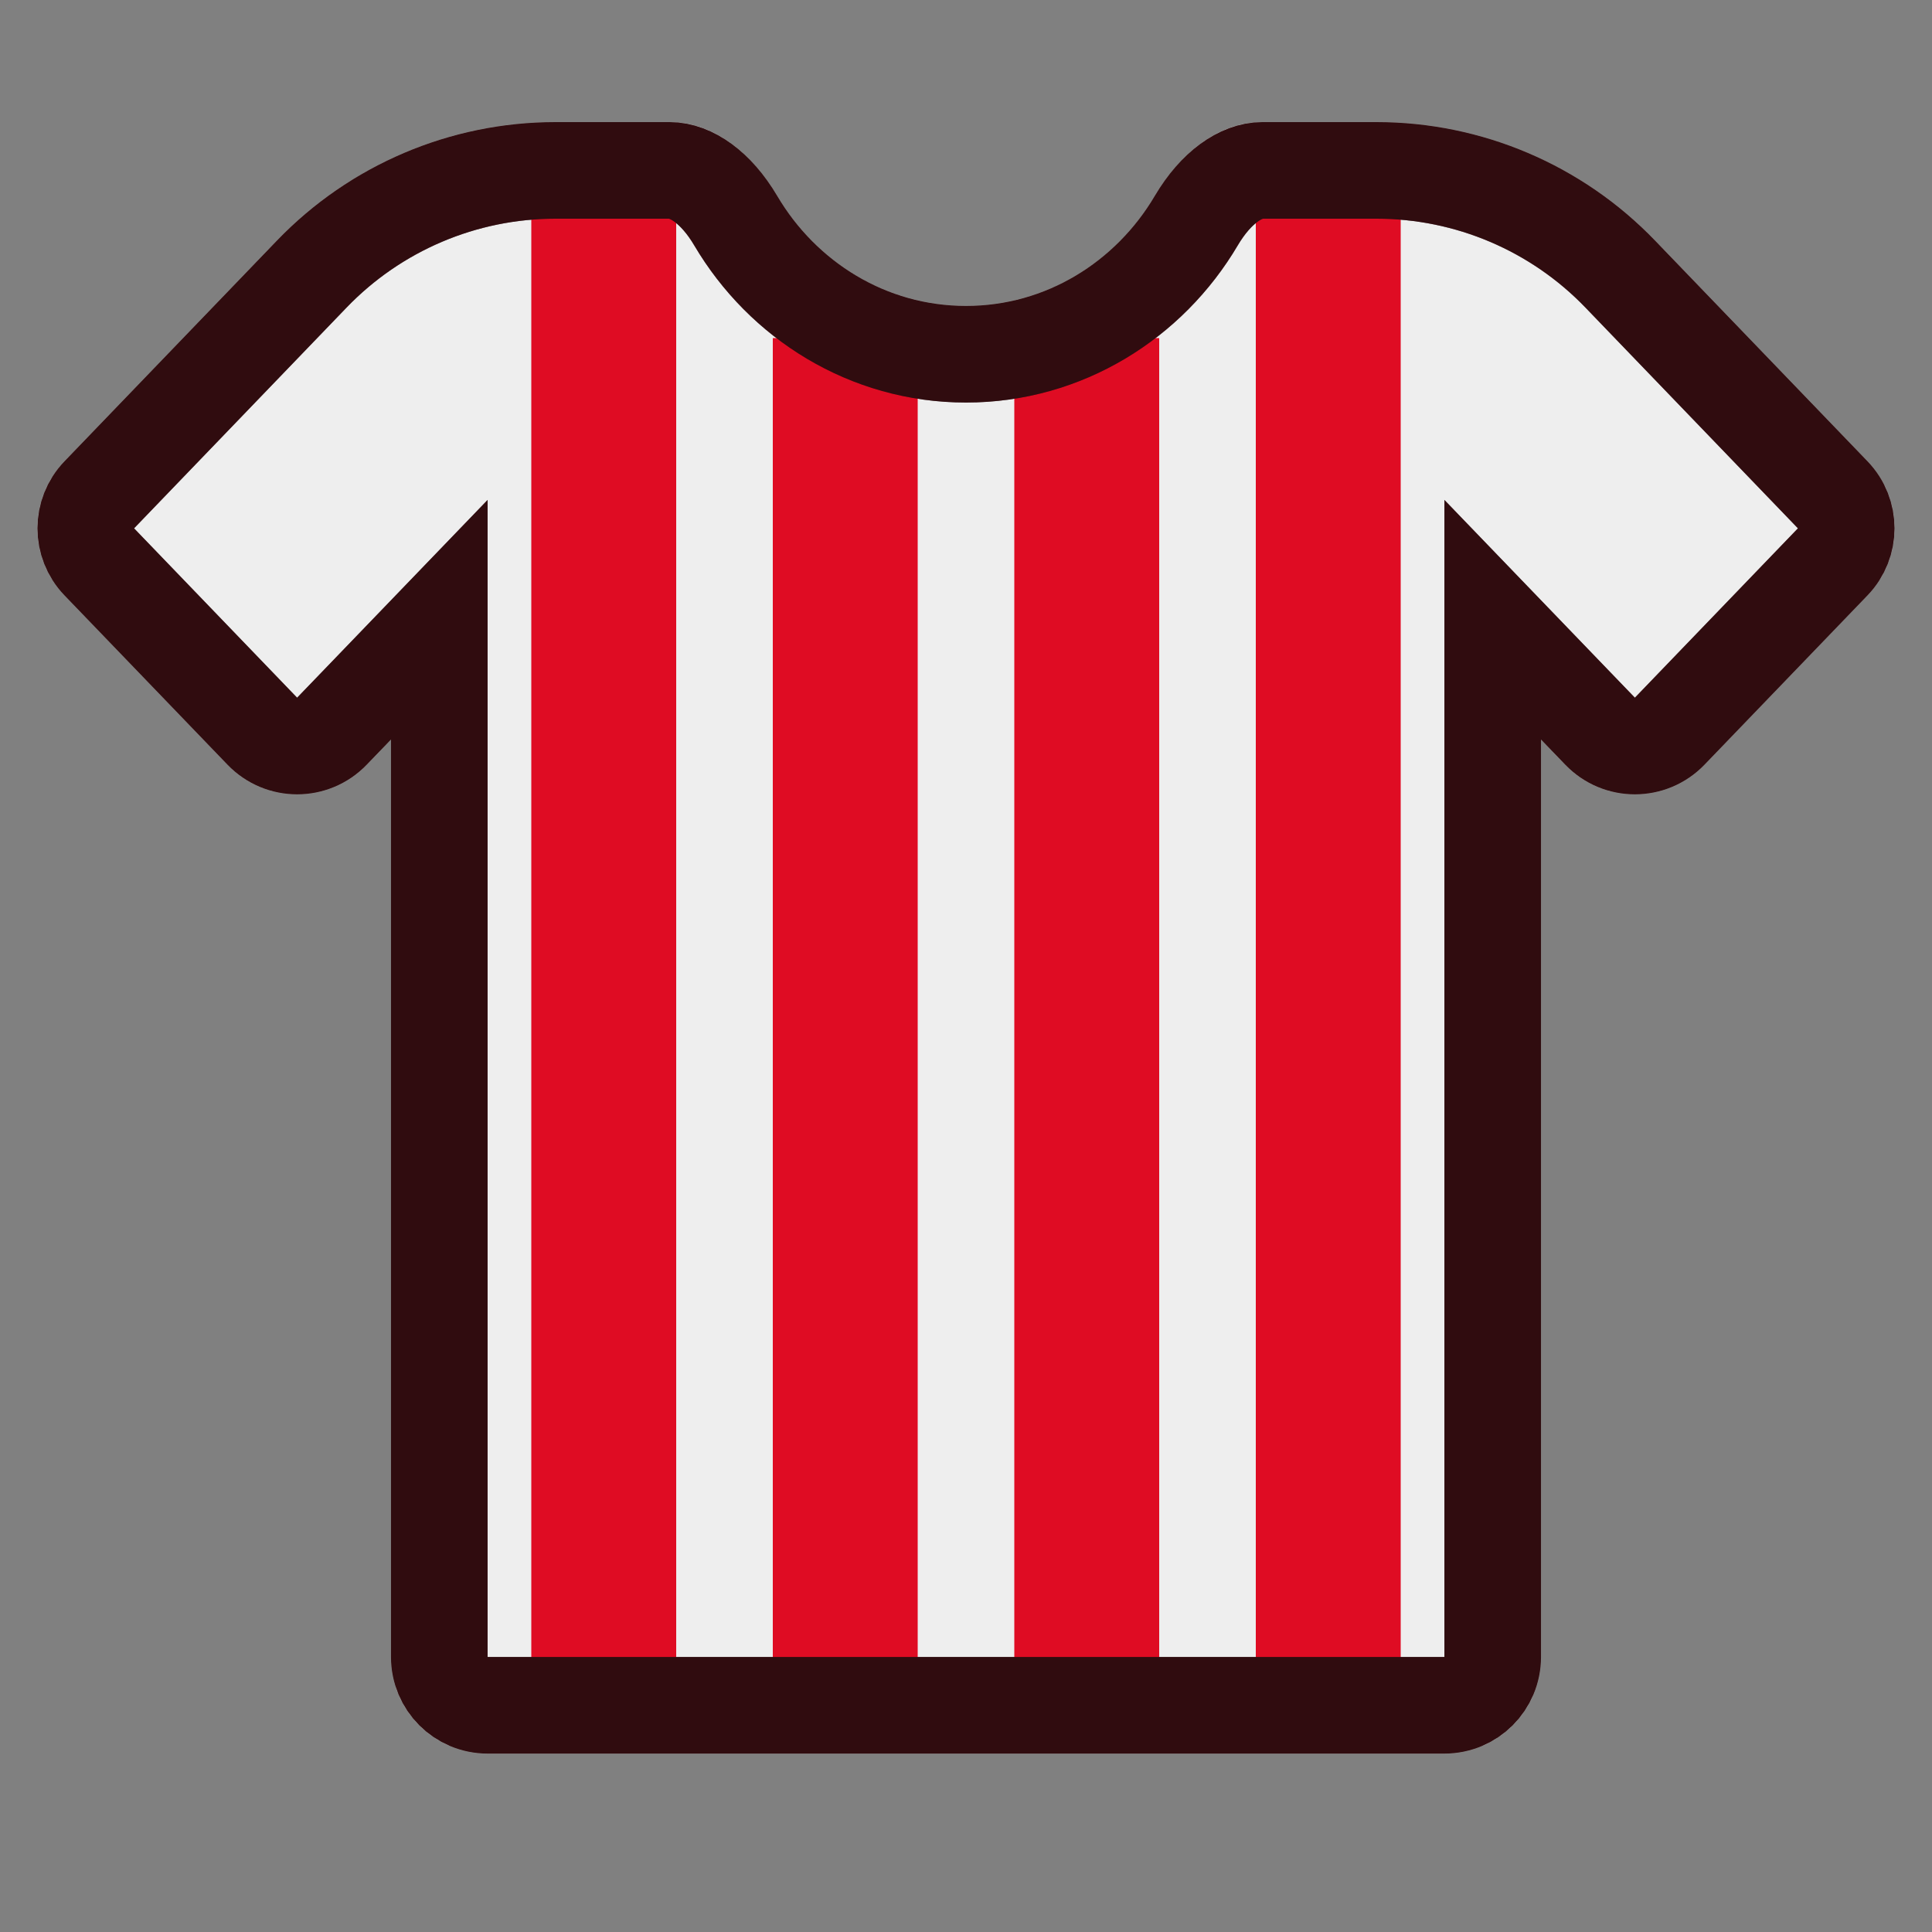 <svg width="40" height="40" viewBox="0 0 40 40" fill="none" xmlns="http://www.w3.org/2000/svg">
<rect x="0" y="0" width="40" height="40" fill="#808080" stroke="none"/>
<path d="M1.335 12.325C0.59 11.551 0.59 10.326 1.335 9.551L5.734 4.981C7.242 3.414 9.323 2.528 11.498 2.528H13.866C14.822 2.528 15.608 3.237 16.094 4.061C16.899 5.425 18.347 6.334 20 6.334C21.653 6.334 23.101 5.425 23.906 4.061C24.392 3.237 25.178 2.528 26.134 2.528H28.502C30.677 2.528 32.758 3.414 34.266 4.981L38.665 9.551C39.41 10.326 39.41 11.551 38.665 12.325L35.289 15.833C34.502 16.65 33.194 16.65 32.407 15.833L31.905 15.312V34.306C31.905 35.411 31.01 36.306 29.905 36.306H10.095C8.99 36.306 8.095 35.411 8.095 34.306V15.312L7.593 15.833C6.806 16.65 5.498 16.65 4.711 15.833L1.335 12.325Z" fill="#EEEEEE"/>
<path d="M32.626 14.618L30.905 12.831V15.312V34.306C30.905 34.858 30.458 35.306 29.905 35.306H10.095C9.542 35.306 9.095 34.858 9.095 34.306V15.312V12.831L7.374 14.618L6.872 15.139C6.479 15.548 5.825 15.548 5.431 15.139L2.055 11.632C1.683 11.245 1.683 10.632 2.055 10.245L6.455 5.674C7.774 4.303 9.595 3.528 11.498 3.528H13.866C14.303 3.528 14.822 3.874 15.233 4.569C16.204 6.214 17.967 7.334 20 7.334C22.033 7.334 23.796 6.214 24.767 4.569C25.178 3.874 25.697 3.528 26.134 3.528H28.502C30.405 3.528 32.226 4.303 33.545 5.674L37.945 10.245C38.317 10.632 38.317 11.245 37.945 11.632L34.569 15.139C34.175 15.548 33.521 15.548 33.128 15.139L32.626 14.618Z" stroke="black" stroke-opacity="0.3" stroke-width="2"/>
<path d="M22.5 7V36" stroke="#DF0C23" stroke-width="3"/>
<path d="M17.5 7V36" stroke="#DF0C23" stroke-width="3"/>
<path d="M27.5 4V36" stroke="#DF0C23" stroke-width="3"/>
<path d="M12.5 3V36" stroke="#DF0C23" stroke-width="3"/>
<path d="M32.626 14.618L30.905 12.831V15.312V34.306C30.905 34.858 30.458 35.306 29.905 35.306H10.095C9.542 35.306 9.095 34.858 9.095 34.306V15.312V12.831L7.374 14.618L6.872 15.139C6.479 15.548 5.825 15.548 5.431 15.139L2.055 11.632C1.683 11.245 1.683 10.632 2.055 10.245L6.455 5.674C7.774 4.303 9.595 3.528 11.498 3.528H13.866C14.303 3.528 14.822 3.874 15.233 4.569C16.204 6.214 17.967 7.334 20 7.334C22.033 7.334 23.796 6.214 24.767 4.569C25.178 3.874 25.697 3.528 26.134 3.528H28.502C30.405 3.528 32.226 4.303 33.545 5.674L37.945 10.245C38.317 10.632 38.317 11.245 37.945 11.632L34.569 15.139C34.175 15.548 33.521 15.548 33.128 15.139L32.626 14.618Z" stroke="#441115" stroke-width="2"/>
<path d="M32.626 14.618L30.905 12.831V15.312V34.306C30.905 34.858 30.458 35.306 29.905 35.306H10.095C9.542 35.306 9.095 34.858 9.095 34.306V15.312V12.831L7.374 14.618L6.872 15.139C6.479 15.548 5.825 15.548 5.431 15.139L2.055 11.632C1.683 11.245 1.683 10.632 2.055 10.245L6.455 5.674C7.774 4.303 9.595 3.528 11.498 3.528H13.866C14.303 3.528 14.822 3.874 15.233 4.569C16.204 6.214 17.967 7.334 20 7.334C22.033 7.334 23.796 6.214 24.767 4.569C25.178 3.874 25.697 3.528 26.134 3.528H28.502C30.405 3.528 32.226 4.303 33.545 5.674L37.945 10.245C38.317 10.632 38.317 11.245 37.945 11.632L34.569 15.139C34.175 15.548 33.521 15.548 33.128 15.139L32.626 14.618Z" stroke="black" stroke-opacity="0.3" stroke-width="2"/>
</svg>
